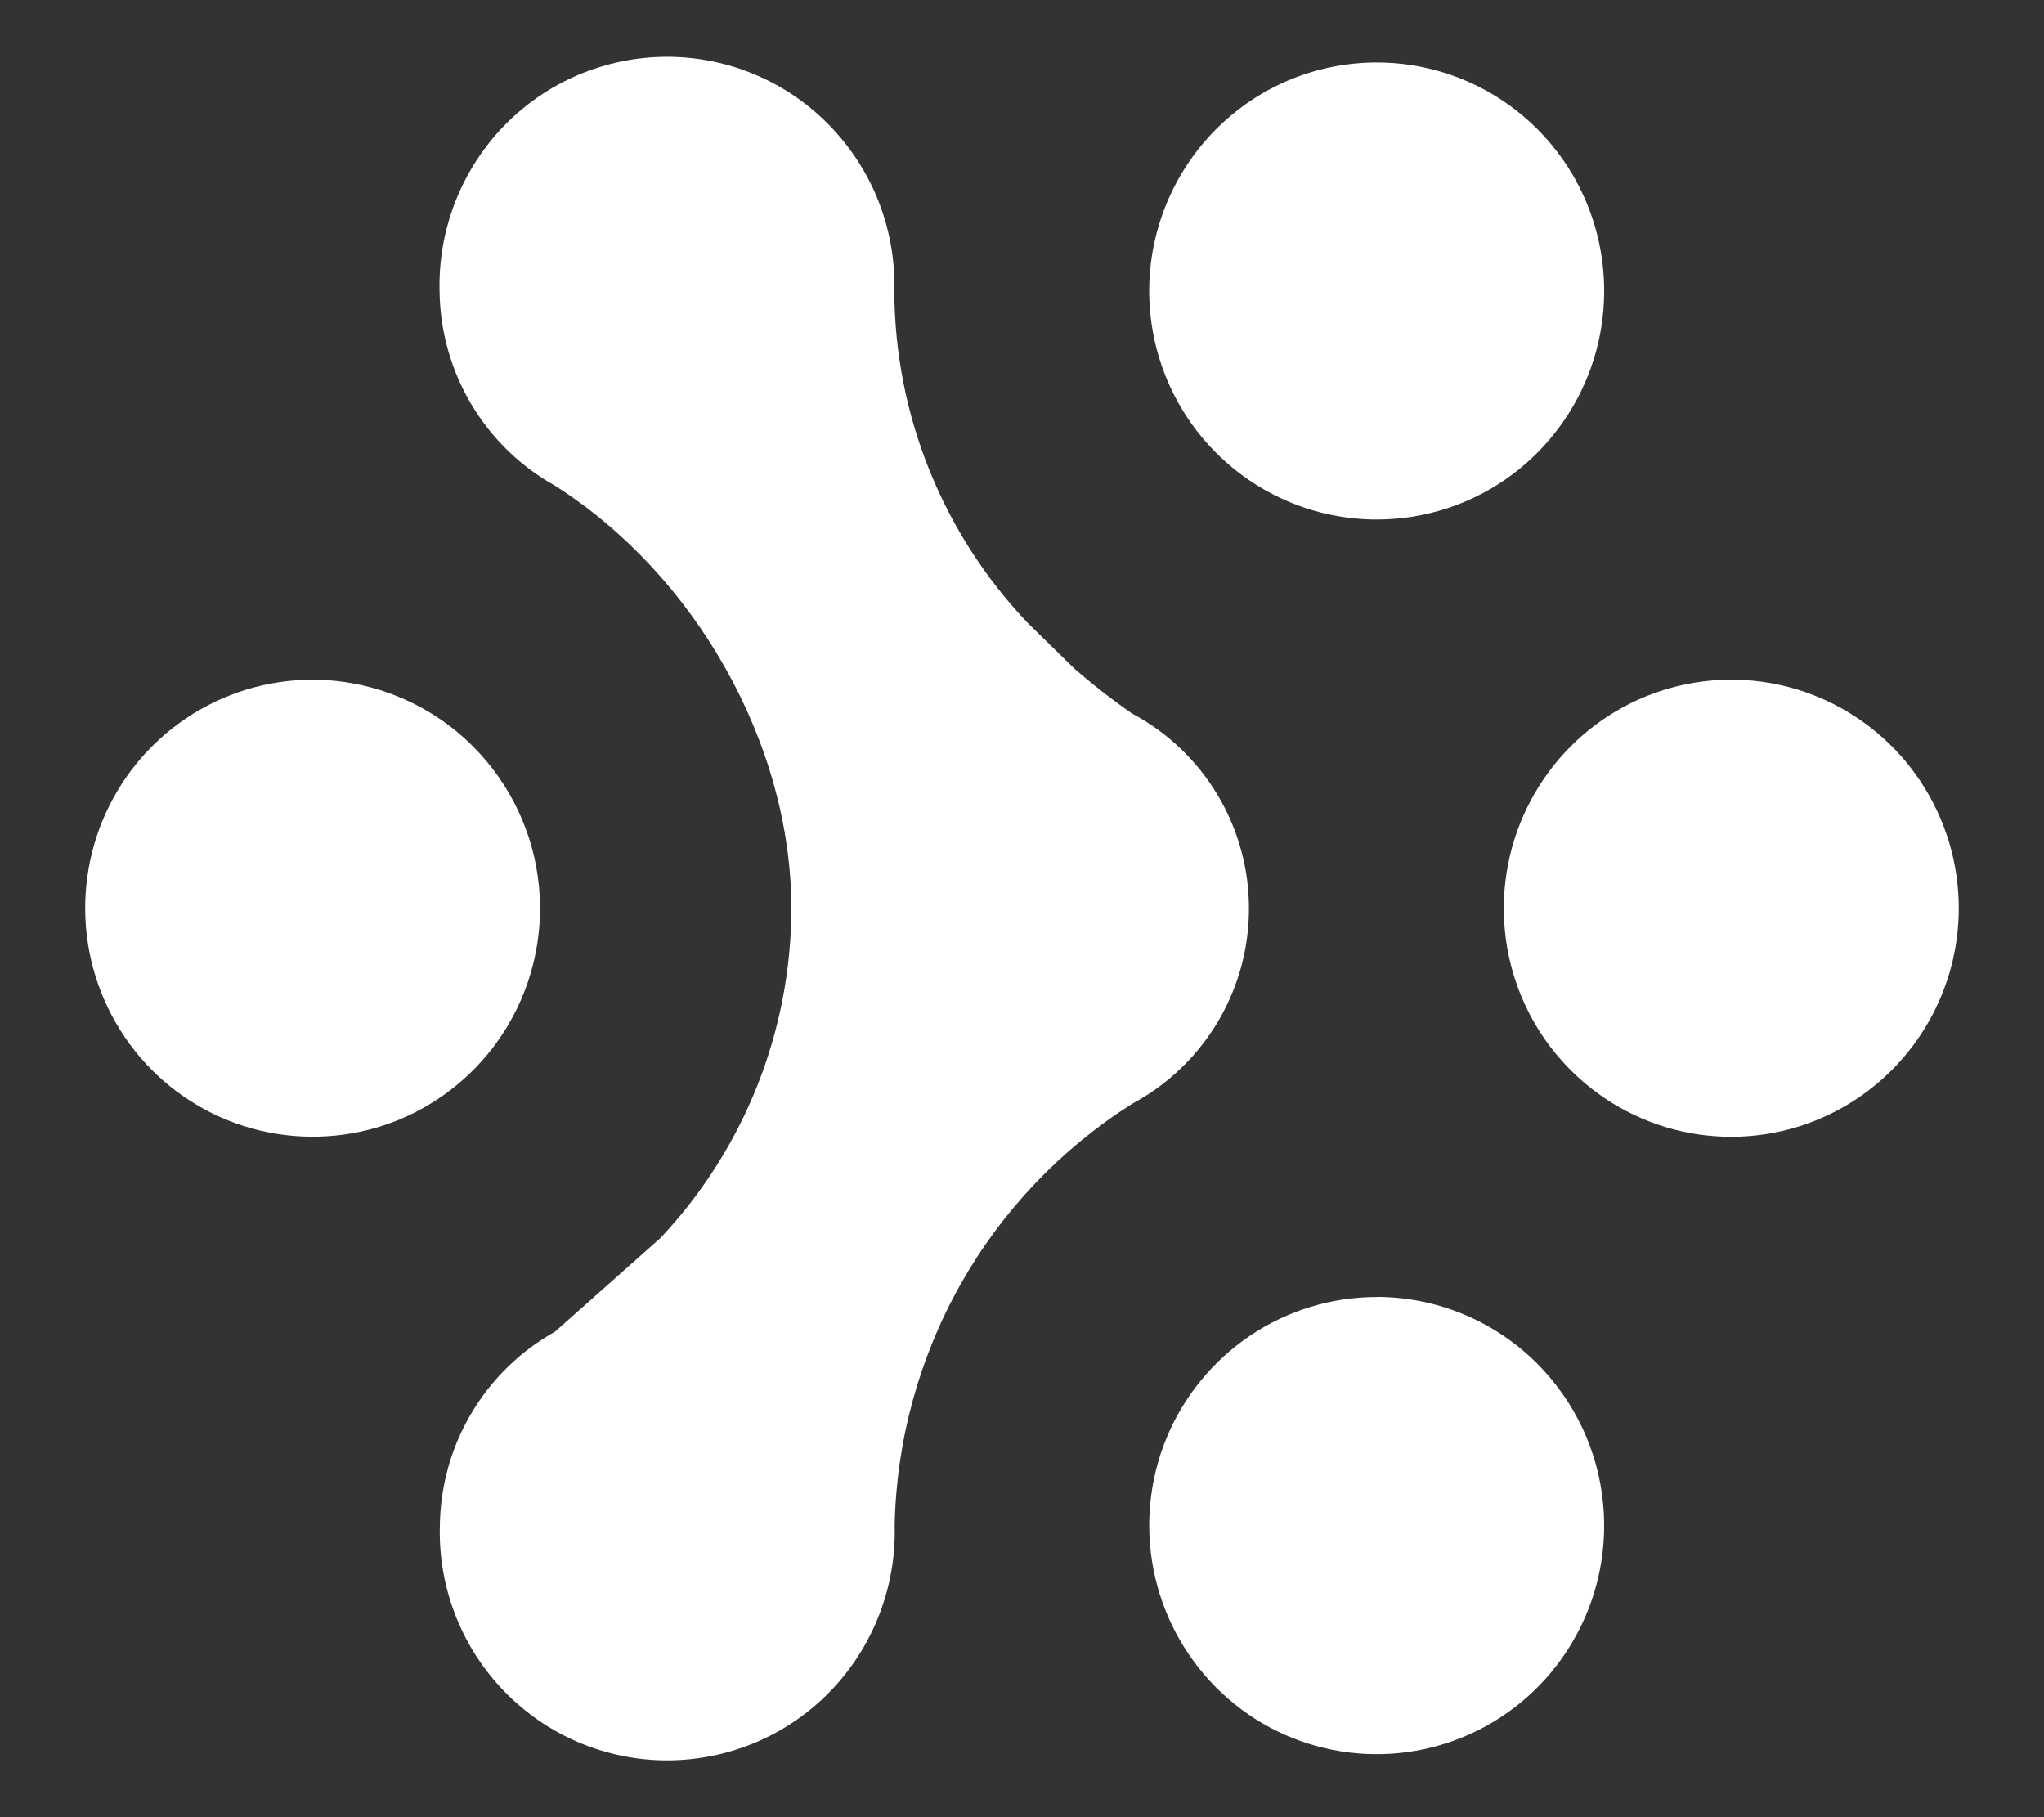 <svg width="36" height="32" viewBox="0 0 36 32" fill="none" xmlns="http://www.w3.org/2000/svg">
<rect x="0" y="0" width="36" height="32" fill="#333333" stroke="none"/>
<path d="M15.484 28.438C15.679 27.937 15.772 27.402 15.757 26.865C15.787 25.376 16.185 23.918 16.915 22.621C17.644 21.326 18.683 20.232 19.939 19.438C20.404 19.189 20.814 18.847 21.143 18.435C21.473 18.023 21.715 17.548 21.856 17.039C21.997 16.53 22.032 15.998 21.962 15.475C21.891 14.952 21.714 14.449 21.443 13.996C21.081 13.391 20.56 12.895 19.939 12.565C19.583 12.318 19.241 12.052 18.915 11.767L18.098 10.967C16.601 9.393 15.762 7.307 15.751 5.135C15.767 4.598 15.674 4.063 15.48 3.562C15.285 3.061 14.992 2.604 14.618 2.218C14.246 1.832 13.8 1.526 13.306 1.317C12.813 1.107 12.282 1 11.746 1C11.211 1.001 10.681 1.109 10.187 1.318C9.694 1.527 9.248 1.833 8.875 2.218C8.502 2.605 8.209 3.062 8.015 3.563C7.82 4.064 7.728 4.599 7.742 5.136C7.751 5.833 7.943 6.516 8.299 7.116C8.654 7.715 9.161 8.209 9.768 8.549C12.227 10.105 13.938 13.08 13.938 16.006C13.932 18.159 13.109 20.23 11.634 21.799L9.774 23.451C9.167 23.79 8.66 24.284 8.304 24.884C7.947 25.483 7.756 26.167 7.747 26.865C7.732 27.402 7.824 27.937 8.019 28.438C8.213 28.939 8.506 29.396 8.88 29.782C9.253 30.167 9.699 30.474 10.192 30.683C10.686 30.892 11.216 31 11.752 31C12.288 30.999 12.818 30.891 13.312 30.682C13.805 30.473 14.251 30.167 14.624 29.782C14.998 29.395 15.29 28.938 15.484 28.438Z" fill="white"/>
<path d="M20.916 7.36C20.475 6.698 20.24 5.919 20.24 5.123C20.241 4.057 20.663 3.034 21.415 2.278C22.069 1.62 22.931 1.21 23.854 1.119C24.777 1.028 25.703 1.26 26.473 1.777C27.133 2.22 27.647 2.848 27.949 3.583C28.252 4.318 28.331 5.127 28.177 5.907C28.022 6.687 27.641 7.405 27.08 7.969C26.522 8.532 25.808 8.916 25.03 9.071C24.253 9.227 23.446 9.147 22.714 8.842C21.982 8.537 21.356 8.021 20.916 7.36Z" fill="white"/>
<path d="M22.021 23.518C22.68 23.076 23.455 22.84 24.247 22.84V22.838C24.774 22.839 25.295 22.943 25.781 23.146C26.267 23.348 26.708 23.645 27.079 24.018C27.735 24.678 28.143 25.544 28.234 26.47C28.325 27.396 28.094 28.325 27.579 29.1C27.14 29.762 26.514 30.279 25.78 30.584C25.048 30.889 24.242 30.969 23.464 30.813C22.686 30.658 21.973 30.274 21.414 29.711C20.854 29.146 20.472 28.429 20.318 27.649C20.163 26.868 20.242 26.06 20.545 25.324C20.848 24.589 21.362 23.961 22.021 23.518Z" fill="white"/>
<path d="M33.824 13.758C34.264 14.42 34.499 15.197 34.499 15.993C34.499 17.06 34.076 18.083 33.324 18.839C32.953 19.212 32.512 19.509 32.026 19.711C31.54 19.914 31.019 20.018 30.492 20.019C29.699 20.019 28.924 19.783 28.266 19.341C27.607 18.898 27.093 18.27 26.79 17.535C26.487 16.799 26.408 15.991 26.563 15.21C26.717 14.43 27.099 13.713 27.659 13.148C28.218 12.585 28.932 12.201 29.71 12.046C30.488 11.89 31.294 11.97 32.026 12.275C32.759 12.58 33.385 13.097 33.824 13.758Z" fill="white"/>
<path d="M3.28 12.647C3.939 12.205 4.713 11.969 5.506 11.969C6.033 11.97 6.554 12.075 7.039 12.278C7.525 12.48 7.966 12.777 8.337 13.15C8.993 13.81 9.401 14.675 9.492 15.601C9.583 16.526 9.352 17.455 8.837 18.23C8.398 18.891 7.772 19.407 7.039 19.713C6.307 20.016 5.501 20.095 4.724 19.94C3.946 19.785 3.233 19.402 2.673 18.84C2.113 18.276 1.732 17.558 1.577 16.778C1.423 15.998 1.502 15.19 1.804 14.454C2.107 13.719 2.62 13.09 3.28 12.647Z" fill="white"/>
</svg>
